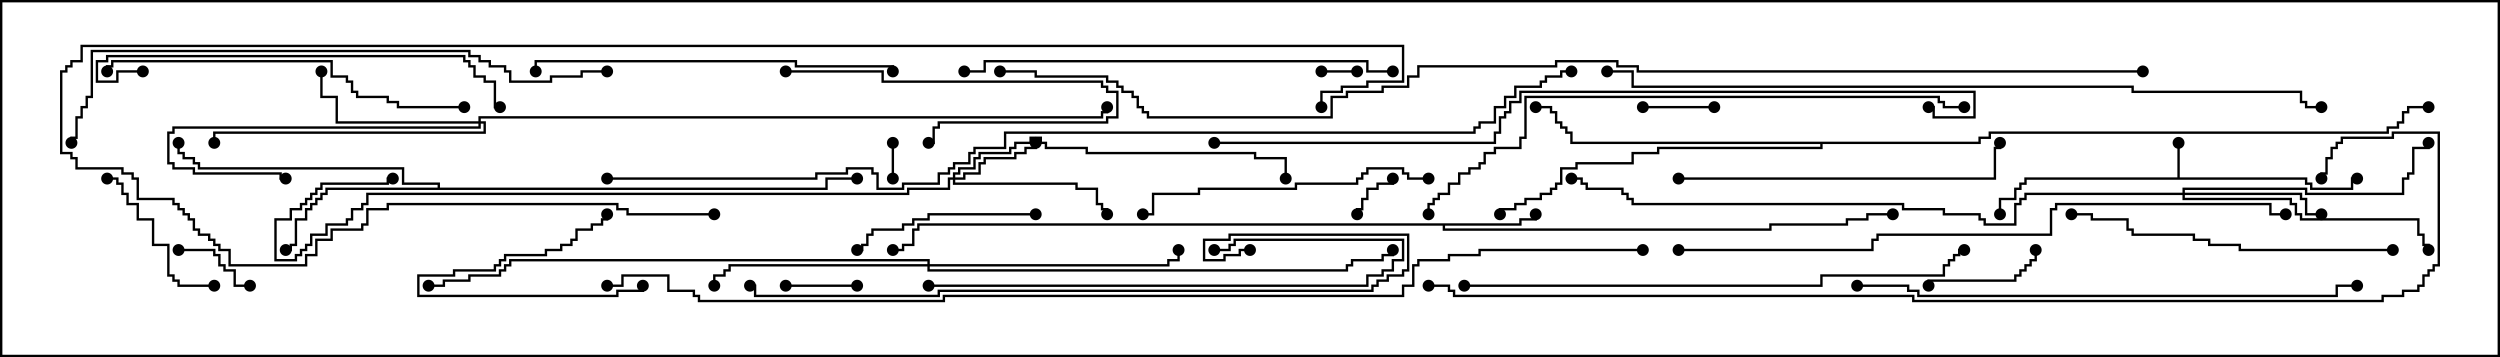 <svg version="1.1" width="105" height="15" xmlns="http://www.w3.org/2000/svg"><path d="M91.45,7.45L91.45,6L91.55,6L91.55,7.45L96.907,7.45L96.907,7.664L97.121,7.664L97.121,7.879L98.736,7.879L98.736,7.45L99,7.45L99,7.55L98.836,7.55L98.836,7.979L97.021,7.979L97.021,7.764L96.807,7.764L96.807,7.55L85.121,7.55L85.121,7.764L84.907,7.764L84.907,7.979L84.693,7.979L84.693,8.407L84.05,8.407L84.05,9L83.95,9L83.95,8.307L84.593,8.307L84.593,7.879L84.807,7.879L84.807,7.664L85.021,7.664L85.021,7.45z" stroke="none"/><path d="M63.807,9.379L63.807,9.164L64.45,9.164L64.45,9L64.55,9L64.55,9.264L63.907,9.264L63.907,9.479L60.693,9.479L60.693,9.593L74.307,9.593L74.307,9.379L77.521,9.379L77.521,9.164L78.379,9.164L78.379,8.95L79.5,8.95L79.5,9.05L78.479,9.05L78.479,9.264L77.621,9.264L77.621,9.479L74.407,9.479L74.407,9.693L60.593,9.693L60.593,9.479L38.621,9.479L38.621,9.693L38.407,9.693L38.407,10.336L37.979,10.336L37.979,10.55L37.5,10.55L37.5,10.45L37.879,10.45L37.879,10.236L38.307,10.236L38.307,9.593L38.521,9.593L38.521,9.379z" stroke="none"/><path d="M18.379,7.879L18.379,7.764L16.879,7.764L16.879,7.121L8.307,7.121L8.307,6.907L8.093,6.907L8.093,6.693L7.664,6.693L7.664,6.479L7.45,6.479L7.45,6L7.55,6L7.55,6.379L7.764,6.379L7.764,6.593L8.193,6.593L8.193,6.807L8.407,6.807L8.407,7.021L16.979,7.021L16.979,7.664L18.479,7.664L18.479,7.879L34.664,7.879L34.664,7.45L36,7.45L36,7.55L34.764,7.55L34.764,7.979L13.764,7.979L13.764,8.193L13.55,8.193L13.55,8.407L13.336,8.407L13.336,8.621L13.121,8.621L13.121,8.836L12.907,8.836L12.907,9.264L12.479,9.264L12.479,10.336L12.264,10.336L12.264,10.55L12,10.55L12,10.45L12.164,10.45L12.164,10.236L12.379,10.236L12.379,9.164L12.807,9.164L12.807,8.736L13.021,8.736L13.021,8.521L13.236,8.521L13.236,8.307L13.45,8.307L13.45,8.093L13.664,8.093L13.664,7.879z" stroke="none"/><path d="M83.093,5.95L83.093,5.736L83.521,5.736L83.521,5.521L100.236,5.521L100.236,5.307L100.664,5.307L100.664,5.093L100.879,5.093L100.879,4.664L101.093,4.664L101.093,4.45L102,4.45L102,4.55L101.193,4.55L101.193,4.764L100.979,4.764L100.979,5.193L100.764,5.193L100.764,5.407L100.336,5.407L100.336,5.621L83.621,5.621L83.621,5.836L83.193,5.836L83.193,6.05L76.55,6.05L76.55,6.264L69.693,6.264L69.693,6.479L68.621,6.479L68.621,6.907L66.264,6.907L66.264,7.121L65.621,7.121L65.621,7.764L65.407,7.764L65.407,7.979L65.193,7.979L65.193,8.193L64.764,8.193L64.764,8.407L64.121,8.407L64.121,8.621L63.693,8.621L63.693,8.836L63.05,8.836L63.05,9L62.95,9L62.95,8.736L63.593,8.736L63.593,8.521L64.021,8.521L64.021,8.307L64.664,8.307L64.664,8.093L65.093,8.093L65.093,7.879L65.307,7.879L65.307,7.664L65.521,7.664L65.521,7.021L66.164,7.021L66.164,6.807L68.521,6.807L68.521,6.379L69.593,6.379L69.593,6.164L76.45,6.164L76.45,6.05L65.95,6.05L65.95,5.621L65.736,5.621L65.736,5.407L65.521,5.407L65.521,5.193L65.307,5.193L65.307,4.764L65.093,4.764L65.093,4.55L64.5,4.55L64.5,4.45L65.193,4.45L65.193,4.664L65.407,4.664L65.407,5.093L65.621,5.093L65.621,5.307L65.836,5.307L65.836,5.521L66.05,5.521L66.05,5.95z" stroke="none"/><path d="M40.021,7.45L40.021,7.236L40.236,7.236L40.236,7.021L40.879,7.021L40.879,6.593L41.093,6.593L41.093,6.379L42.379,6.379L42.379,6.164L42.593,6.164L42.593,5.95L43.236,5.95L43.236,5.736L43.764,5.736L43.764,5.95L43.979,5.95L43.979,6.164L45.693,6.164L45.693,6.379L52.764,6.379L52.764,6.593L54.05,6.593L54.05,7.5L53.95,7.5L53.95,6.693L52.664,6.693L52.664,6.479L45.593,6.479L45.593,6.264L43.879,6.264L43.879,6.05L43.664,6.05L43.664,5.836L43.336,5.836L43.336,6.05L42.693,6.05L42.693,6.264L42.479,6.264L42.479,6.479L41.193,6.479L41.193,6.693L40.979,6.693L40.979,7.121L40.336,7.121L40.336,7.336L40.121,7.336L40.121,7.45L40.45,7.45L40.45,7.236L41.093,7.236L41.093,6.807L41.307,6.807L41.307,6.593L42.593,6.593L42.593,6.379L43.021,6.379L43.021,6.164L43.45,6.164L43.45,6L43.55,6L43.55,6.264L43.121,6.264L43.121,6.479L42.693,6.479L42.693,6.693L41.407,6.693L41.407,6.907L41.193,6.907L41.193,7.336L40.55,7.336L40.55,7.55L40.121,7.55L40.121,7.664L45.264,7.664L45.264,7.879L46.121,7.879L46.121,8.521L46.336,8.521L46.336,8.736L46.55,8.736L46.55,9L46.45,9L46.45,8.836L46.236,8.836L46.236,8.621L46.021,8.621L46.021,7.979L45.164,7.979L45.164,7.764L40.021,7.764L40.021,7.55L39.907,7.55L39.907,7.979L38.193,7.979L38.193,8.193L15.479,8.193L15.479,8.621L15.264,8.621L15.264,8.836L14.836,8.836L14.836,9.264L14.621,9.264L14.621,9.479L13.764,9.479L13.764,9.907L13.121,9.907L13.121,10.336L12.907,10.336L12.907,10.55L12.693,10.55L12.693,10.764L12.479,10.764L12.479,10.979L11.521,10.979L11.521,9.164L12.164,9.164L12.164,8.736L12.593,8.736L12.593,8.521L12.807,8.521L12.807,8.307L13.021,8.307L13.021,8.093L13.236,8.093L13.236,7.879L13.45,7.879L13.45,7.664L16.236,7.664L16.236,7.45L16.5,7.45L16.5,7.55L16.336,7.55L16.336,7.764L13.55,7.764L13.55,7.979L13.336,7.979L13.336,8.193L13.121,8.193L13.121,8.407L12.907,8.407L12.907,8.621L12.693,8.621L12.693,8.836L12.264,8.836L12.264,9.264L11.621,9.264L11.621,10.879L12.379,10.879L12.379,10.664L12.593,10.664L12.593,10.45L12.807,10.45L12.807,10.236L13.021,10.236L13.021,9.807L13.664,9.807L13.664,9.379L14.521,9.379L14.521,9.164L14.736,9.164L14.736,8.736L15.164,8.736L15.164,8.521L15.379,8.521L15.379,8.093L38.093,8.093L38.093,7.879L39.807,7.879L39.807,7.45z" stroke="none"/><path d="M91.664,8.093L91.664,7.879L96.907,7.879L96.907,8.093L100.879,8.093L100.879,7.45L101.093,7.45L101.093,7.236L101.307,7.236L101.307,6.164L101.95,6.164L101.95,6L102.05,6L102.05,6.264L101.407,6.264L101.407,7.336L101.193,7.336L101.193,7.55L100.979,7.55L100.979,8.193L96.807,8.193L96.807,7.979L91.764,7.979L91.764,8.093L96.693,8.093L96.693,8.307L96.907,8.307L96.907,8.95L97.5,8.95L97.5,9.05L96.807,9.05L96.807,8.407L96.593,8.407L96.593,8.193L91.764,8.193L91.764,8.307L96.264,8.307L96.264,8.521L96.479,8.521L96.479,8.95L96.693,8.95L96.693,9.164L101.621,9.164L101.621,9.807L101.836,9.807L101.836,10.236L102.05,10.236L102.05,10.5L101.95,10.5L101.95,10.336L101.736,10.336L101.736,9.907L101.521,9.907L101.521,9.264L96.593,9.264L96.593,9.05L96.379,9.05L96.379,8.621L96.164,8.621L96.164,8.407L91.664,8.407L91.664,8.193L85.121,8.193L85.121,8.407L84.907,8.407L84.907,8.621L84.693,8.621L84.693,9.479L83.307,9.479L83.307,9.264L83.093,9.264L83.093,9.05L81.593,9.05L81.593,8.836L79.879,8.836L79.879,8.621L68.521,8.621L68.521,8.407L68.307,8.407L68.307,8.193L68.093,8.193L68.093,7.979L66.593,7.979L66.593,7.764L66.379,7.764L66.379,7.55L66,7.55L66,7.45L66.479,7.45L66.479,7.664L66.693,7.664L66.693,7.879L68.193,7.879L68.193,8.093L68.407,8.093L68.407,8.307L68.621,8.307L68.621,8.521L79.979,8.521L79.979,8.736L81.693,8.736L81.693,8.95L83.193,8.95L83.193,9.164L83.407,9.164L83.407,9.379L84.593,9.379L84.593,8.521L84.807,8.521L84.807,8.307L85.021,8.307L85.021,8.093z" stroke="none"/><path d="M20.093,5.093L20.093,4.879L46.236,4.879L46.236,4.664L46.45,4.664L46.45,4.5L46.55,4.5L46.55,4.764L46.336,4.764L46.336,4.979L20.193,4.979L20.193,5.093L20.407,5.093L20.407,5.621L9.05,5.621L9.05,6L8.95,6L8.95,5.521L20.307,5.521L20.307,5.193L20.193,5.193L20.193,5.407L7.336,5.407L7.336,5.621L7.121,5.621L7.121,6.807L7.336,6.807L7.336,7.021L8.193,7.021L8.193,7.236L11.836,7.236L11.836,7.45L12,7.45L12,7.55L11.736,7.55L11.736,7.336L8.093,7.336L8.093,7.121L7.236,7.121L7.236,6.907L7.021,6.907L7.021,5.521L7.236,5.521L7.236,5.307L20.093,5.307L20.093,5.193L14.093,5.193L14.093,4.121L13.45,4.121L13.45,3L13.55,3L13.55,4.021L14.193,4.021L14.193,5.093z" stroke="none"/><path d="M38.95,11.093L38.95,10.979L21.479,10.979L21.479,11.193L21.264,11.193L21.264,11.407L21.05,11.407L21.05,11.621L19.764,11.621L19.764,11.836L18.693,11.836L18.693,12.05L18,12.05L18,11.95L18.593,11.95L18.593,11.736L19.664,11.736L19.664,11.521L20.95,11.521L20.95,11.307L21.164,11.307L21.164,11.093L21.379,11.093L21.379,10.879L39.05,10.879L39.05,11.093L49.021,11.093L49.021,10.879L49.45,10.879L49.45,10.5L49.55,10.5L49.55,10.979L49.121,10.979L49.121,11.193L39.05,11.193L39.05,11.307L56.521,11.307L56.521,11.093L56.736,11.093L56.736,10.879L58.021,10.879L58.021,10.664L58.45,10.664L58.45,10.5L58.55,10.5L58.55,10.764L58.121,10.764L58.121,10.979L56.836,10.979L56.836,11.193L56.621,11.193L56.621,11.407L38.95,11.407L38.95,11.193L30.693,11.193L30.693,11.407L30.479,11.407L30.479,11.621L30.05,11.621L30.05,12L29.95,12L29.95,11.521L30.379,11.521L30.379,11.307L30.593,11.307L30.593,11.093z" stroke="none"/><path d="M55.5,3.05L55.5,2.95L57,2.95L57,3.05z" stroke="none"/><path d="M37.45,6L37.55,6L37.55,7.5L37.45,7.5z" stroke="none"/><path d="M58.45,7.5L58.55,7.5L58.55,7.764L57.907,7.764L57.907,7.979L57.479,7.979L57.479,8.407L57.264,8.407L57.264,8.836L57.05,8.836L57.05,9L56.95,9L56.95,8.736L57.164,8.736L57.164,8.307L57.379,8.307L57.379,7.879L57.807,7.879L57.807,7.664L58.45,7.664z" stroke="none"/><path d="M33,12.05L33,11.95L36,11.95L36,12.05z" stroke="none"/><path d="M69,4.55L69,4.45L72,4.45L72,4.55z" stroke="none"/><path d="M26.95,12L27.05,12L27.05,12.264L25.979,12.264L25.979,12.479L17.521,12.479L17.521,11.521L19.021,11.521L19.021,11.307L20.736,11.307L20.736,11.093L20.95,11.093L20.95,10.879L21.164,10.879L21.164,10.664L22.879,10.664L22.879,10.45L23.521,10.45L23.521,10.236L23.95,10.236L23.95,10.021L24.164,10.021L24.164,9.593L24.807,9.593L24.807,9.379L25.236,9.379L25.236,9.164L25.45,9.164L25.45,9L25.55,9L25.55,9.264L25.336,9.264L25.336,9.479L24.907,9.479L24.907,9.693L24.264,9.693L24.264,10.121L24.05,10.121L24.05,10.336L23.621,10.336L23.621,10.55L22.979,10.55L22.979,10.764L21.264,10.764L21.264,10.979L21.05,10.979L21.05,11.193L20.836,11.193L20.836,11.407L19.121,11.407L19.121,11.621L17.621,11.621L17.621,12.379L25.879,12.379L25.879,12.164L26.95,12.164z" stroke="none"/><path d="M7.5,10.55L7.5,10.45L9.05,10.45L9.05,10.664L9.264,10.664L9.264,11.093L9.479,11.093L9.479,11.307L9.907,11.307L9.907,11.95L10.5,11.95L10.5,12.05L9.807,12.05L9.807,11.407L9.379,11.407L9.379,11.193L9.164,11.193L9.164,10.764L8.95,10.764L8.95,10.55z" stroke="none"/><path d="M85.45,10.5L85.55,10.5L85.55,10.979L85.336,10.979L85.336,11.193L85.121,11.193L85.121,11.407L84.907,11.407L84.907,11.621L84.693,11.621L84.693,11.836L81.05,11.836L81.05,12L80.95,12L80.95,11.736L84.593,11.736L84.593,11.521L84.807,11.521L84.807,11.307L85.021,11.307L85.021,11.093L85.236,11.093L85.236,10.879L85.45,10.879z" stroke="none"/><path d="M9,11.95L9,12.05L7.45,12.05L7.45,11.836L7.236,11.836L7.236,11.621L7.021,11.621L7.021,10.336L6.379,10.336L6.379,9.264L5.736,9.264L5.736,8.621L5.307,8.621L5.307,8.193L5.093,8.193L5.093,7.764L4.879,7.764L4.879,7.55L4.5,7.55L4.5,7.45L4.979,7.45L4.979,7.664L5.193,7.664L5.193,8.093L5.407,8.093L5.407,8.521L5.836,8.521L5.836,9.164L6.479,9.164L6.479,10.236L7.121,10.236L7.121,11.521L7.336,11.521L7.336,11.736L7.55,11.736L7.55,11.95z" stroke="none"/><path d="M33,3.05L33,2.95L37.121,2.95L37.121,3.379L46.336,3.379L46.336,3.593L46.55,3.593L46.55,3.807L46.979,3.807L46.979,4.979L46.55,4.979L46.55,5.193L39.479,5.193L39.479,5.407L39.264,5.407L39.264,6.05L39,6.05L39,5.95L39.164,5.95L39.164,5.307L39.379,5.307L39.379,5.093L46.45,5.093L46.45,4.879L46.879,4.879L46.879,3.907L46.45,3.907L46.45,3.693L46.236,3.693L46.236,3.479L37.021,3.479L37.021,3.05z" stroke="none"/><path d="M43.5,8.95L43.5,9.05L39.05,9.05L39.05,9.264L38.407,9.264L38.407,9.479L37.979,9.479L37.979,9.693L36.693,9.693L36.693,9.907L36.479,9.907L36.479,10.336L36.264,10.336L36.264,10.55L36,10.55L36,10.45L36.164,10.45L36.164,10.236L36.379,10.236L36.379,9.807L36.593,9.807L36.593,9.593L37.879,9.593L37.879,9.379L38.307,9.379L38.307,9.164L38.95,9.164L38.95,8.95z" stroke="none"/><path d="M39,12.05L39,11.95L57.379,11.95L57.379,11.521L58.021,11.521L58.021,11.307L58.45,11.307L58.45,10.879L58.879,10.879L58.879,10.121L51.907,10.121L51.907,10.336L51.693,10.336L51.693,10.55L51,10.55L51,10.45L51.593,10.45L51.593,10.236L51.807,10.236L51.807,10.021L58.979,10.021L58.979,10.979L58.55,10.979L58.55,11.407L58.121,11.407L58.121,11.621L57.479,11.621L57.479,12.05z" stroke="none"/><path d="M60,7.45L60,7.55L59.093,7.55L59.093,7.336L58.879,7.336L58.879,7.121L57.479,7.121L57.479,7.336L57.264,7.336L57.264,7.55L57.05,7.55L57.05,7.764L54.479,7.764L54.479,7.979L50.407,7.979L50.407,8.193L48.479,8.193L48.479,9.05L48,9.05L48,8.95L48.379,8.95L48.379,8.093L50.307,8.093L50.307,7.879L54.379,7.879L54.379,7.664L56.95,7.664L56.95,7.45L57.164,7.45L57.164,7.236L57.379,7.236L57.379,7.021L58.979,7.021L58.979,7.236L59.193,7.236L59.193,7.45z" stroke="none"/><path d="M100.5,10.45L100.5,10.55L94.021,10.55L94.021,10.336L92.736,10.336L92.736,10.121L92.093,10.121L92.093,9.907L89.521,9.907L89.521,9.693L89.307,9.693L89.307,9.264L87.807,9.264L87.807,9.05L87,9.05L87,8.95L87.907,8.95L87.907,9.164L89.407,9.164L89.407,9.593L89.621,9.593L89.621,9.807L92.193,9.807L92.193,10.021L92.836,10.021L92.836,10.236L94.121,10.236L94.121,10.45z" stroke="none"/><path d="M70.5,7.55L70.5,7.45L83.736,7.45L83.736,6.164L83.95,6.164L83.95,6L84.05,6L84.05,6.264L83.836,6.264L83.836,7.55z" stroke="none"/><path d="M37.55,3L37.45,3L37.45,2.836L33.379,2.836L33.379,2.621L22.55,2.621L22.55,3L22.45,3L22.45,2.521L33.479,2.521L33.479,2.736L37.55,2.736z" stroke="none"/><path d="M19.5,4.45L19.5,4.55L16.664,4.55L16.664,4.336L16.236,4.336L16.236,4.121L14.95,4.121L14.95,3.907L14.736,3.907L14.736,3.479L14.521,3.479L14.521,3.264L13.879,3.264L13.879,2.621L4.764,2.621L4.764,2.836L4.55,2.836L4.55,3L4.45,3L4.45,2.736L4.664,2.736L4.664,2.521L13.979,2.521L13.979,3.164L14.621,3.164L14.621,3.379L14.836,3.379L14.836,3.807L15.05,3.807L15.05,4.021L16.336,4.021L16.336,4.236L16.764,4.236L16.764,4.45z" stroke="none"/><path d="M6,2.95L6,3.05L4.979,3.05L4.979,3.479L4.021,3.479L4.021,2.521L4.45,2.521L4.45,2.307L19.55,2.307L19.55,2.521L19.764,2.521L19.764,2.736L19.979,2.736L19.979,3.164L20.407,3.164L20.407,3.379L20.836,3.379L20.836,4.45L21,4.45L21,4.55L20.736,4.55L20.736,3.479L20.307,3.479L20.307,3.264L19.879,3.264L19.879,2.836L19.664,2.836L19.664,2.621L19.45,2.621L19.45,2.407L4.55,2.407L4.55,2.621L4.121,2.621L4.121,3.379L4.879,3.379L4.879,2.95z" stroke="none"/><path d="M40.5,3.05L40.5,2.95L41.307,2.95L41.307,2.521L57.479,2.521L57.479,2.95L58.5,2.95L58.5,3.05L57.379,3.05L57.379,2.621L41.407,2.621L41.407,3.05z" stroke="none"/><path d="M78,12.05L78,11.95L80.193,11.95L80.193,12.164L80.621,12.164L80.621,12.379L98.093,12.379L98.093,11.95L99,11.95L99,12.05L98.193,12.05L98.193,12.479L80.521,12.479L80.521,12.264L80.093,12.264L80.093,12.05z" stroke="none"/><path d="M52.5,10.45L52.5,10.55L52.121,10.55L52.121,10.764L51.479,10.764L51.479,10.979L50.521,10.979L50.521,10.021L51.593,10.021L51.593,9.807L59.193,9.807L59.193,11.407L58.979,11.407L58.979,11.621L58.336,11.621L58.336,11.836L57.907,11.836L57.907,12.05L57.693,12.05L57.693,12.264L39.479,12.264L39.479,12.479L31.664,12.479L31.664,12.05L31.5,12.05L31.5,11.95L31.764,11.95L31.764,12.379L39.379,12.379L39.379,12.164L57.593,12.164L57.593,11.95L57.807,11.95L57.807,11.736L58.236,11.736L58.236,11.521L58.879,11.521L58.879,11.307L59.093,11.307L59.093,9.907L51.693,9.907L51.693,10.121L50.621,10.121L50.621,10.879L51.379,10.879L51.379,10.664L52.021,10.664L52.021,10.45z" stroke="none"/><path d="M61.5,12.05L61.5,11.95L76.45,11.95L76.45,11.521L81.593,11.521L81.593,11.093L81.807,11.093L81.807,10.879L82.021,10.879L82.021,10.664L82.236,10.664L82.236,10.45L82.5,10.45L82.5,10.55L82.336,10.55L82.336,10.764L82.121,10.764L82.121,10.979L81.907,10.979L81.907,11.193L81.693,11.193L81.693,11.621L76.55,11.621L76.55,12.05z" stroke="none"/><path d="M25.5,2.95L25.5,3.05L24.479,3.05L24.479,3.264L23.193,3.264L23.193,3.479L21.379,3.479L21.379,3.05L21.164,3.05L21.164,2.836L20.521,2.836L20.521,2.621L20.093,2.621L20.093,2.407L19.664,2.407L19.664,2.193L3.907,2.193L3.907,4.121L3.693,4.121L3.693,4.55L3.479,4.55L3.479,4.979L3.264,4.979L3.264,5.836L3.05,5.836L3.05,6L2.95,6L2.95,5.736L3.164,5.736L3.164,4.879L3.379,4.879L3.379,4.45L3.593,4.45L3.593,4.021L3.807,4.021L3.807,2.093L19.764,2.093L19.764,2.307L20.193,2.307L20.193,2.521L20.621,2.521L20.621,2.736L21.264,2.736L21.264,2.95L21.479,2.95L21.479,3.379L23.093,3.379L23.093,3.164L24.379,3.164L24.379,2.95z" stroke="none"/><path d="M82.5,4.45L82.5,4.55L81.593,4.55L81.593,4.336L81.379,4.336L81.379,4.121L64.121,4.121L64.121,5.836L63.907,5.836L63.907,6.264L62.836,6.264L62.836,6.479L62.407,6.479L62.407,6.907L62.193,6.907L62.193,7.121L61.764,7.121L61.764,7.336L61.336,7.336L61.336,7.764L60.907,7.764L60.907,8.193L60.479,8.193L60.479,8.407L60.264,8.407L60.264,8.621L60.05,8.621L60.05,9L59.95,9L59.95,8.521L60.164,8.521L60.164,8.307L60.379,8.307L60.379,8.093L60.807,8.093L60.807,7.664L61.236,7.664L61.236,7.236L61.664,7.236L61.664,7.021L62.093,7.021L62.093,6.807L62.307,6.807L62.307,6.379L62.736,6.379L62.736,6.164L63.807,6.164L63.807,5.736L64.021,5.736L64.021,4.021L81.479,4.021L81.479,4.236L81.693,4.236L81.693,4.45z" stroke="none"/><path d="M70.5,10.55L70.5,10.45L78.593,10.45L78.593,10.021L78.807,10.021L78.807,9.807L86.093,9.807L86.093,8.736L86.307,8.736L86.307,8.521L95.407,8.521L95.407,8.95L96,8.95L96,9.05L95.307,9.05L95.307,8.621L86.407,8.621L86.407,8.836L86.193,8.836L86.193,9.907L78.907,9.907L78.907,10.121L78.693,10.121L78.693,10.55z" stroke="none"/><path d="M30,8.95L30,9.05L26.307,9.05L26.307,8.836L25.879,8.836L25.879,8.621L16.336,8.621L16.336,8.836L15.479,8.836L15.479,9.479L15.264,9.479L15.264,9.693L13.979,9.693L13.979,10.121L13.336,10.121L13.336,10.764L12.907,10.764L12.907,11.193L9.593,11.193L9.593,10.55L9.164,10.55L9.164,10.336L8.95,10.336L8.95,10.121L8.736,10.121L8.736,9.907L8.307,9.907L8.307,9.693L8.093,9.693L8.093,9.264L7.879,9.264L7.879,9.05L7.664,9.05L7.664,8.836L7.45,8.836L7.45,8.621L7.236,8.621L7.236,8.407L5.736,8.407L5.736,7.55L5.521,7.55L5.521,7.336L5.093,7.336L5.093,7.121L3.164,7.121L3.164,6.693L2.95,6.693L2.95,6.479L2.521,6.479L2.521,2.95L2.736,2.95L2.736,2.736L2.95,2.736L2.95,2.521L3.379,2.521L3.379,1.879L58.979,1.879L58.979,3.479L57.479,3.479L57.479,3.693L56.407,3.693L56.407,3.907L55.55,3.907L55.55,4.5L55.45,4.5L55.45,3.807L56.307,3.807L56.307,3.593L57.379,3.593L57.379,3.379L58.879,3.379L58.879,1.979L3.479,1.979L3.479,2.621L3.05,2.621L3.05,2.836L2.836,2.836L2.836,3.05L2.621,3.05L2.621,6.379L3.05,6.379L3.05,6.593L3.264,6.593L3.264,7.021L5.193,7.021L5.193,7.236L5.621,7.236L5.621,7.45L5.836,7.45L5.836,8.307L7.336,8.307L7.336,8.521L7.55,8.521L7.55,8.736L7.764,8.736L7.764,8.95L7.979,8.95L7.979,9.164L8.193,9.164L8.193,9.593L8.407,9.593L8.407,9.807L8.836,9.807L8.836,10.021L9.05,10.021L9.05,10.236L9.264,10.236L9.264,10.45L9.693,10.45L9.693,11.093L12.807,11.093L12.807,10.664L13.236,10.664L13.236,10.021L13.879,10.021L13.879,9.593L15.164,9.593L15.164,9.379L15.379,9.379L15.379,8.736L16.236,8.736L16.236,8.521L25.979,8.521L25.979,8.736L26.407,8.736L26.407,8.95z" stroke="none"/><path d="M51,6.05L51,5.95L62.736,5.95L62.736,5.521L62.95,5.521L62.95,4.879L63.164,4.879L63.164,4.664L63.379,4.664L63.379,4.236L63.807,4.236L63.807,3.807L82.979,3.807L82.979,4.979L81.164,4.979L81.164,4.55L81,4.55L81,4.45L81.264,4.45L81.264,4.879L82.879,4.879L82.879,3.907L63.907,3.907L63.907,4.336L63.479,4.336L63.479,4.764L63.264,4.764L63.264,4.979L63.05,4.979L63.05,5.621L62.836,5.621L62.836,6.05z" stroke="none"/><path d="M97.5,4.45L97.5,4.55L96.807,4.55L96.807,4.336L96.593,4.336L96.593,3.907L89.521,3.907L89.521,3.693L68.521,3.693L68.521,3.05L67.5,3.05L67.5,2.95L68.621,2.95L68.621,3.593L89.621,3.593L89.621,3.807L96.693,3.807L96.693,4.236L96.907,4.236L96.907,4.45z" stroke="none"/><path d="M60,12.05L60,11.95L60.907,11.95L60.907,12.164L61.121,12.164L61.121,12.379L80.407,12.379L80.407,12.593L100.021,12.593L100.021,12.379L100.879,12.379L100.879,12.164L101.521,12.164L101.521,11.95L101.736,11.95L101.736,11.521L101.95,11.521L101.95,11.307L102.164,11.307L102.164,11.093L102.379,11.093L102.379,5.621L100.55,5.621L100.55,5.836L98.407,5.836L98.407,6.05L98.193,6.05L98.193,6.264L97.979,6.264L97.979,6.693L97.764,6.693L97.764,7.336L97.55,7.336L97.55,7.5L97.45,7.5L97.45,7.236L97.664,7.236L97.664,6.593L97.879,6.593L97.879,6.164L98.093,6.164L98.093,5.95L98.307,5.95L98.307,5.736L100.45,5.736L100.45,5.521L102.479,5.521L102.479,11.193L102.264,11.193L102.264,11.407L102.05,11.407L102.05,11.621L101.836,11.621L101.836,12.05L101.621,12.05L101.621,12.264L100.979,12.264L100.979,12.479L100.121,12.479L100.121,12.693L80.307,12.693L80.307,12.479L61.021,12.479L61.021,12.264L60.807,12.264L60.807,12.05z" stroke="none"/><path d="M25.5,7.55L25.5,7.45L34.236,7.45L34.236,7.236L35.521,7.236L35.521,7.021L36.693,7.021L36.693,7.236L36.907,7.236L36.907,7.879L37.879,7.879L37.879,7.664L39.379,7.664L39.379,7.236L39.807,7.236L39.807,7.021L40.021,7.021L40.021,6.807L40.664,6.807L40.664,6.379L40.879,6.379L40.879,6.164L42.164,6.164L42.164,5.521L61.879,5.521L61.879,5.307L62.093,5.307L62.093,5.093L62.736,5.093L62.736,4.45L63.164,4.45L63.164,4.021L63.593,4.021L63.593,3.593L64.664,3.593L64.664,3.379L64.879,3.379L64.879,3.164L65.521,3.164L65.521,2.95L66,2.95L66,3.05L65.621,3.05L65.621,3.264L64.979,3.264L64.979,3.479L64.764,3.479L64.764,3.693L63.693,3.693L63.693,4.121L63.264,4.121L63.264,4.55L62.836,4.55L62.836,5.193L62.193,5.193L62.193,5.407L61.979,5.407L61.979,5.621L42.264,5.621L42.264,6.264L40.979,6.264L40.979,6.479L40.764,6.479L40.764,6.907L40.121,6.907L40.121,7.121L39.907,7.121L39.907,7.336L39.479,7.336L39.479,7.764L37.979,7.764L37.979,7.979L36.807,7.979L36.807,7.336L36.593,7.336L36.593,7.121L35.621,7.121L35.621,7.336L34.336,7.336L34.336,7.55z" stroke="none"/><path d="M69,10.45L69,10.55L62.193,10.55L62.193,10.764L60.907,10.764L60.907,10.979L59.621,10.979L59.621,11.193L59.407,11.193L59.407,12.05L58.979,12.05L58.979,12.479L39.693,12.479L39.693,12.693L29.307,12.693L29.307,12.479L29.093,12.479L29.093,12.264L28.021,12.264L28.021,11.621L26.193,11.621L26.193,12.05L25.5,12.05L25.5,11.95L26.093,11.95L26.093,11.521L28.121,11.521L28.121,12.164L29.193,12.164L29.193,12.379L29.407,12.379L29.407,12.593L39.593,12.593L39.593,12.379L58.879,12.379L58.879,11.95L59.307,11.95L59.307,11.093L59.521,11.093L59.521,10.879L60.807,10.879L60.807,10.664L62.093,10.664L62.093,10.45z" stroke="none"/><path d="M90,2.95L90,3.05L68.736,3.05L68.736,2.836L67.879,2.836L67.879,2.621L65.407,2.621L65.407,2.836L59.621,2.836L59.621,3.264L59.193,3.264L59.193,3.693L58.121,3.693L58.121,3.907L56.621,3.907L56.621,4.121L55.979,4.121L55.979,4.979L48.164,4.979L48.164,4.764L47.95,4.764L47.95,4.55L47.736,4.55L47.736,4.121L47.521,4.121L47.521,3.907L47.093,3.907L47.093,3.693L46.879,3.693L46.879,3.479L46.45,3.479L46.45,3.264L43.45,3.264L43.45,3.05L42,3.05L42,2.95L43.55,2.95L43.55,3.164L46.55,3.164L46.55,3.379L46.979,3.379L46.979,3.593L47.193,3.593L47.193,3.807L47.621,3.807L47.621,4.021L47.836,4.021L47.836,4.45L48.05,4.45L48.05,4.664L48.264,4.664L48.264,4.879L55.879,4.879L55.879,4.021L56.521,4.021L56.521,3.807L58.021,3.807L58.021,3.593L59.093,3.593L59.093,3.164L59.521,3.164L59.521,2.736L65.307,2.736L65.307,2.521L67.979,2.521L67.979,2.736L68.836,2.736L68.836,2.95z" stroke="none"/><circle cx="91.5" cy="6" r="0.25" stroke-width="0" fill="#000" /><circle cx="99" cy="7.5" r="0.25" stroke-width="0" fill="#000" /><circle cx="84" cy="9" r="0.25" stroke-width="0" fill="#000" /><circle cx="64.5" cy="9" r="0.25" stroke-width="0" fill="#000" /><circle cx="79.5" cy="9" r="0.25" stroke-width="0" fill="#000" /><circle cx="37.5" cy="10.5" r="0.25" stroke-width="0" fill="#000" /><circle cx="12" cy="10.5" r="0.25" stroke-width="0" fill="#000" /><circle cx="7.5" cy="6" r="0.25" stroke-width="0" fill="#000" /><circle cx="36" cy="7.5" r="0.25" stroke-width="0" fill="#000" /><circle cx="64.5" cy="4.5" r="0.25" stroke-width="0" fill="#000" /><circle cx="63" cy="9" r="0.25" stroke-width="0" fill="#000" /><circle cx="102" cy="4.5" r="0.25" stroke-width="0" fill="#000" /><circle cx="43.5" cy="6" r="0.25" stroke-width="0" fill="#000" /><circle cx="46.5" cy="9" r="0.25" stroke-width="0" fill="#000" /><circle cx="54" cy="7.5" r="0.25" stroke-width="0" fill="#000" /><circle cx="16.5" cy="7.5" r="0.25" stroke-width="0" fill="#000" /><circle cx="97.5" cy="9" r="0.25" stroke-width="0" fill="#000" /><circle cx="102" cy="6" r="0.25" stroke-width="0" fill="#000" /><circle cx="102" cy="10.5" r="0.25" stroke-width="0" fill="#000" /><circle cx="66" cy="7.5" r="0.25" stroke-width="0" fill="#000" /><circle cx="13.5" cy="3" r="0.25" stroke-width="0" fill="#000" /><circle cx="12" cy="7.5" r="0.25" stroke-width="0" fill="#000" /><circle cx="9" cy="6" r="0.25" stroke-width="0" fill="#000" /><circle cx="46.5" cy="4.5" r="0.25" stroke-width="0" fill="#000" /><circle cx="30" cy="12" r="0.25" stroke-width="0" fill="#000" /><circle cx="49.5" cy="10.5" r="0.25" stroke-width="0" fill="#000" /><circle cx="58.5" cy="10.5" r="0.25" stroke-width="0" fill="#000" /><circle cx="18" cy="12" r="0.25" stroke-width="0" fill="#000" /><circle cx="55.5" cy="3" r="0.25" stroke-width="0" fill="#000" /><circle cx="57" cy="3" r="0.25" stroke-width="0" fill="#000" /><circle cx="37.5" cy="6" r="0.25" stroke-width="0" fill="#000" /><circle cx="37.5" cy="7.5" r="0.25" stroke-width="0" fill="#000" /><circle cx="58.5" cy="7.5" r="0.25" stroke-width="0" fill="#000" /><circle cx="57" cy="9" r="0.25" stroke-width="0" fill="#000" /><circle cx="33" cy="12" r="0.25" stroke-width="0" fill="#000" /><circle cx="36" cy="12" r="0.25" stroke-width="0" fill="#000" /><circle cx="69" cy="4.5" r="0.25" stroke-width="0" fill="#000" /><circle cx="72" cy="4.5" r="0.25" stroke-width="0" fill="#000" /><circle cx="27" cy="12" r="0.25" stroke-width="0" fill="#000" /><circle cx="25.5" cy="9" r="0.25" stroke-width="0" fill="#000" /><circle cx="7.5" cy="10.5" r="0.25" stroke-width="0" fill="#000" /><circle cx="10.5" cy="12" r="0.25" stroke-width="0" fill="#000" /><circle cx="85.5" cy="10.5" r="0.25" stroke-width="0" fill="#000" /><circle cx="81" cy="12" r="0.25" stroke-width="0" fill="#000" /><circle cx="9" cy="12" r="0.25" stroke-width="0" fill="#000" /><circle cx="4.5" cy="7.5" r="0.25" stroke-width="0" fill="#000" /><circle cx="33" cy="3" r="0.25" stroke-width="0" fill="#000" /><circle cx="39" cy="6" r="0.25" stroke-width="0" fill="#000" /><circle cx="43.5" cy="9" r="0.25" stroke-width="0" fill="#000" /><circle cx="36" cy="10.5" r="0.25" stroke-width="0" fill="#000" /><circle cx="39" cy="12" r="0.25" stroke-width="0" fill="#000" /><circle cx="51" cy="10.5" r="0.25" stroke-width="0" fill="#000" /><circle cx="60" cy="7.5" r="0.25" stroke-width="0" fill="#000" /><circle cx="48" cy="9" r="0.25" stroke-width="0" fill="#000" /><circle cx="100.5" cy="10.5" r="0.25" stroke-width="0" fill="#000" /><circle cx="87" cy="9" r="0.25" stroke-width="0" fill="#000" /><circle cx="70.5" cy="7.5" r="0.25" stroke-width="0" fill="#000" /><circle cx="84" cy="6" r="0.25" stroke-width="0" fill="#000" /><circle cx="37.5" cy="3" r="0.25" stroke-width="0" fill="#000" /><circle cx="22.5" cy="3" r="0.25" stroke-width="0" fill="#000" /><circle cx="19.5" cy="4.5" r="0.25" stroke-width="0" fill="#000" /><circle cx="4.5" cy="3" r="0.25" stroke-width="0" fill="#000" /><circle cx="6" cy="3" r="0.25" stroke-width="0" fill="#000" /><circle cx="21" cy="4.5" r="0.25" stroke-width="0" fill="#000" /><circle cx="40.5" cy="3" r="0.25" stroke-width="0" fill="#000" /><circle cx="58.5" cy="3" r="0.25" stroke-width="0" fill="#000" /><circle cx="78" cy="12" r="0.25" stroke-width="0" fill="#000" /><circle cx="99" cy="12" r="0.25" stroke-width="0" fill="#000" /><circle cx="52.5" cy="10.5" r="0.25" stroke-width="0" fill="#000" /><circle cx="31.5" cy="12" r="0.25" stroke-width="0" fill="#000" /><circle cx="61.5" cy="12" r="0.25" stroke-width="0" fill="#000" /><circle cx="82.5" cy="10.5" r="0.25" stroke-width="0" fill="#000" /><circle cx="25.5" cy="3" r="0.25" stroke-width="0" fill="#000" /><circle cx="3" cy="6" r="0.25" stroke-width="0" fill="#000" /><circle cx="82.5" cy="4.5" r="0.25" stroke-width="0" fill="#000" /><circle cx="60" cy="9" r="0.25" stroke-width="0" fill="#000" /><circle cx="70.5" cy="10.5" r="0.25" stroke-width="0" fill="#000" /><circle cx="96" cy="9" r="0.25" stroke-width="0" fill="#000" /><circle cx="30" cy="9" r="0.25" stroke-width="0" fill="#000" /><circle cx="55.5" cy="4.5" r="0.25" stroke-width="0" fill="#000" /><circle cx="51" cy="6" r="0.25" stroke-width="0" fill="#000" /><circle cx="81" cy="4.5" r="0.25" stroke-width="0" fill="#000" /><circle cx="97.5" cy="4.5" r="0.25" stroke-width="0" fill="#000" /><circle cx="67.5" cy="3" r="0.25" stroke-width="0" fill="#000" /><circle cx="60" cy="12" r="0.25" stroke-width="0" fill="#000" /><circle cx="97.5" cy="7.5" r="0.25" stroke-width="0" fill="#000" /><circle cx="25.5" cy="7.5" r="0.25" stroke-width="0" fill="#000" /><circle cx="66" cy="3" r="0.25" stroke-width="0" fill="#000" /><circle cx="69" cy="10.5" r="0.25" stroke-width="0" fill="#000" /><circle cx="25.5" cy="12" r="0.25" stroke-width="0" fill="#000" /><circle cx="90" cy="3" r="0.25" stroke-width="0" fill="#000" /><circle cx="42" cy="3" r="0.25" stroke-width="0" fill="#000" /><rect x="0" y="0" width="105" height="15" stroke-width="0.2" stroke="#000" fill="none" /></svg>